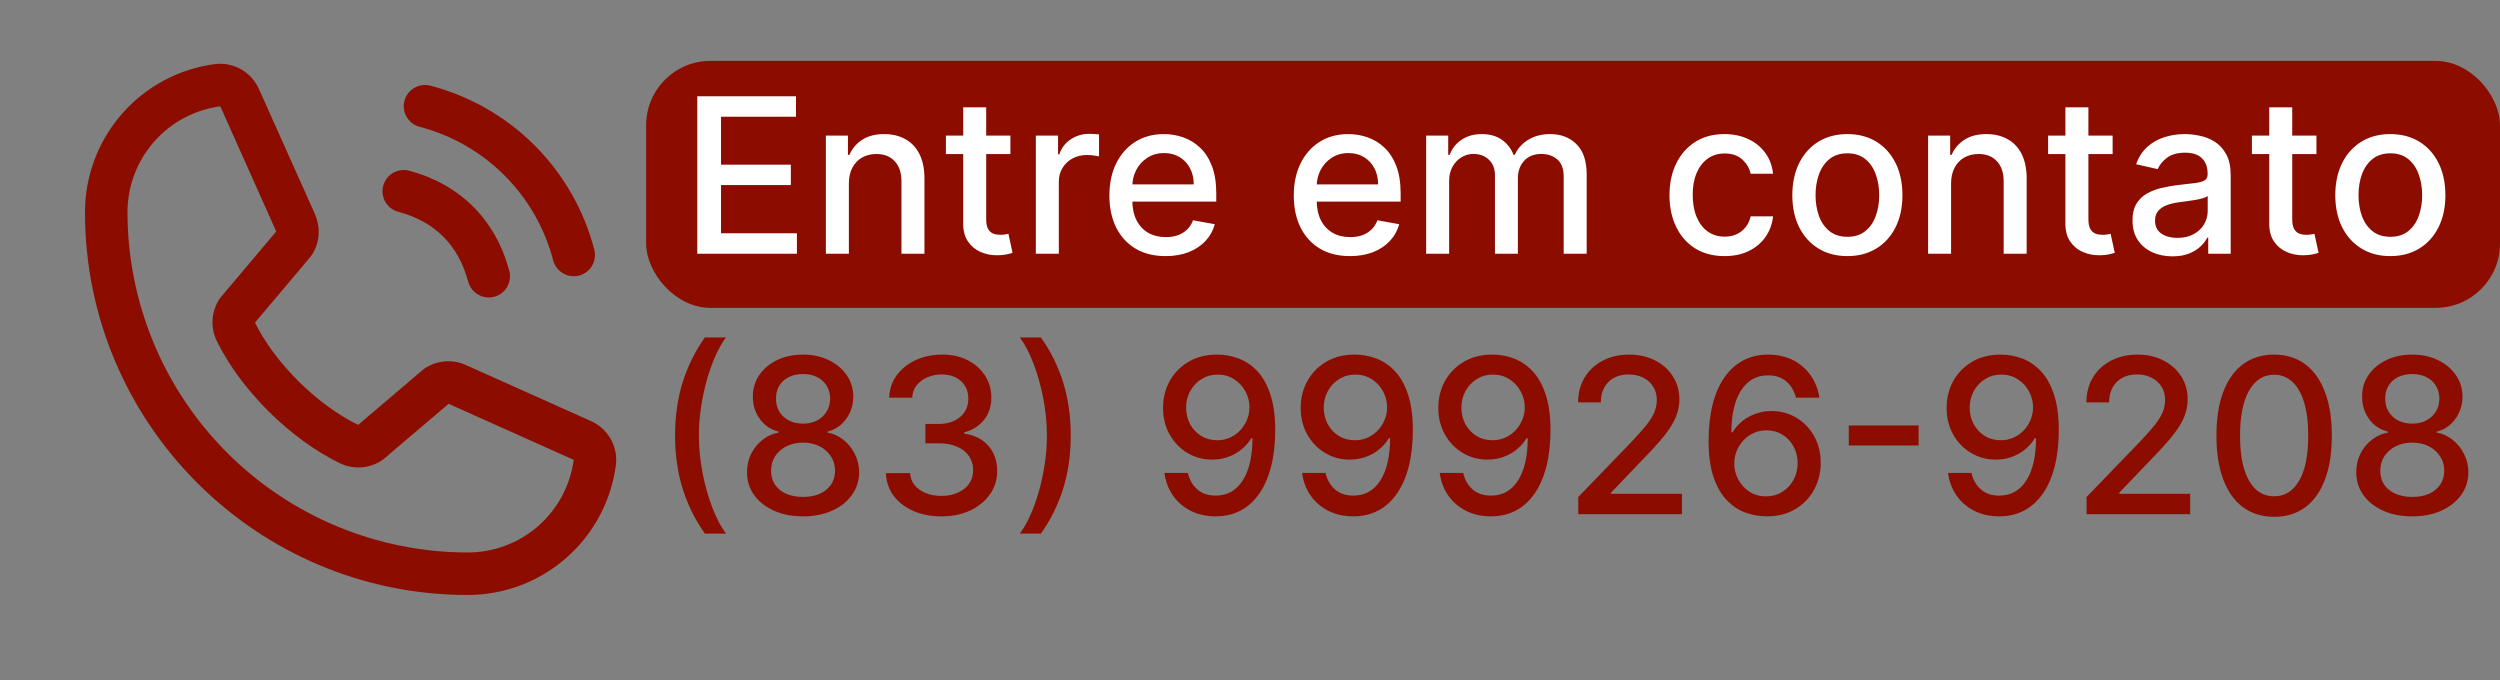 <svg width="739" height="201" viewBox="0 0 739 201" fill="none" xmlns="http://www.w3.org/2000/svg">
<rect x="0" y="0" width="739" height="201" fill="#808080" stroke="none"/>
<rect x="191" y="18" width="548" height="73" rx="19" fill="#8D0C00"/>
<path d="M206.114 75V28.454H235.295V34.5H213.136V48.682H233.773V54.705H213.136V68.954H235.568V75H206.114ZM250.926 54.273V75H244.131V40.091H250.653V45.773H251.085C251.888 43.924 253.146 42.439 254.858 41.318C256.585 40.197 258.759 39.636 261.381 39.636C263.759 39.636 265.843 40.136 267.631 41.136C269.419 42.121 270.805 43.591 271.79 45.545C272.775 47.5 273.267 49.917 273.267 52.795V75H266.472V53.614C266.472 51.083 265.813 49.106 264.494 47.682C263.176 46.242 261.366 45.523 259.062 45.523C257.487 45.523 256.085 45.864 254.858 46.545C253.646 47.227 252.684 48.227 251.972 49.545C251.275 50.849 250.926 52.424 250.926 54.273ZM298.676 40.091V45.545H279.608V40.091H298.676ZM284.722 31.727H291.517V64.75C291.517 66.068 291.714 67.061 292.108 67.727C292.502 68.379 293.009 68.826 293.631 69.068C294.267 69.296 294.956 69.409 295.699 69.409C296.244 69.409 296.722 69.371 297.131 69.296C297.54 69.22 297.858 69.159 298.085 69.114L299.312 74.727C298.919 74.879 298.358 75.03 297.631 75.182C296.903 75.349 295.994 75.439 294.903 75.454C293.116 75.485 291.449 75.167 289.903 74.5C288.358 73.833 287.108 72.803 286.153 71.409C285.199 70.015 284.722 68.265 284.722 66.159V31.727ZM306.193 75V40.091H312.761V45.636H313.125C313.761 43.758 314.883 42.28 316.489 41.205C318.11 40.114 319.943 39.568 321.989 39.568C322.413 39.568 322.913 39.583 323.489 39.614C324.08 39.644 324.542 39.682 324.875 39.727V46.227C324.602 46.151 324.117 46.068 323.42 45.977C322.723 45.871 322.027 45.818 321.33 45.818C319.723 45.818 318.292 46.159 317.034 46.841C315.792 47.508 314.807 48.439 314.08 49.636C313.352 50.818 312.989 52.167 312.989 53.682V75H306.193ZM344.551 75.704C341.112 75.704 338.15 74.97 335.665 73.5C333.195 72.015 331.286 69.932 329.938 67.25C328.604 64.553 327.938 61.394 327.938 57.773C327.938 54.197 328.604 51.045 329.938 48.318C331.286 45.591 333.165 43.462 335.574 41.932C337.998 40.401 340.831 39.636 344.074 39.636C346.044 39.636 347.953 39.962 349.801 40.614C351.65 41.265 353.309 42.288 354.778 43.682C356.248 45.076 357.407 46.886 358.256 49.114C359.104 51.326 359.528 54.015 359.528 57.182V59.591H331.778V54.5H352.869C352.869 52.712 352.506 51.129 351.778 49.75C351.051 48.356 350.028 47.258 348.71 46.455C347.407 45.651 345.877 45.25 344.119 45.25C342.21 45.25 340.544 45.72 339.119 46.659C337.71 47.583 336.619 48.795 335.847 50.295C335.089 51.78 334.71 53.394 334.71 55.136V59.114C334.71 61.447 335.119 63.432 335.938 65.068C336.771 66.704 337.93 67.954 339.415 68.818C340.9 69.667 342.634 70.091 344.619 70.091C345.907 70.091 347.081 69.909 348.142 69.546C349.203 69.167 350.119 68.606 350.892 67.864C351.665 67.121 352.256 66.204 352.665 65.114L359.097 66.273C358.581 68.167 357.657 69.826 356.324 71.25C355.006 72.659 353.347 73.758 351.347 74.546C349.362 75.318 347.097 75.704 344.551 75.704ZM399.051 75.704C395.612 75.704 392.65 74.97 390.165 73.5C387.695 72.015 385.786 69.932 384.438 67.25C383.104 64.553 382.438 61.394 382.438 57.773C382.438 54.197 383.104 51.045 384.438 48.318C385.786 45.591 387.665 43.462 390.074 41.932C392.498 40.401 395.331 39.636 398.574 39.636C400.544 39.636 402.453 39.962 404.301 40.614C406.15 41.265 407.809 42.288 409.278 43.682C410.748 45.076 411.907 46.886 412.756 49.114C413.604 51.326 414.028 54.015 414.028 57.182V59.591H386.278V54.5H407.369C407.369 52.712 407.006 51.129 406.278 49.75C405.551 48.356 404.528 47.258 403.21 46.455C401.907 45.651 400.377 45.25 398.619 45.25C396.71 45.25 395.044 45.72 393.619 46.659C392.21 47.583 391.119 48.795 390.347 50.295C389.589 51.78 389.21 53.394 389.21 55.136V59.114C389.21 61.447 389.619 63.432 390.438 65.068C391.271 66.704 392.43 67.954 393.915 68.818C395.4 69.667 397.134 70.091 399.119 70.091C400.407 70.091 401.581 69.909 402.642 69.546C403.703 69.167 404.619 68.606 405.392 67.864C406.165 67.121 406.756 66.204 407.165 65.114L413.597 66.273C413.081 68.167 412.157 69.826 410.824 71.25C409.506 72.659 407.847 73.758 405.847 74.546C403.862 75.318 401.597 75.704 399.051 75.704ZM421.568 75V40.091H428.091V45.773H428.523C429.25 43.849 430.439 42.349 432.091 41.273C433.742 40.182 435.72 39.636 438.023 39.636C440.356 39.636 442.311 40.182 443.886 41.273C445.477 42.364 446.652 43.864 447.409 45.773H447.773C448.606 43.909 449.932 42.424 451.75 41.318C453.568 40.197 455.735 39.636 458.25 39.636C461.417 39.636 464 40.629 466 42.614C468.015 44.599 469.023 47.591 469.023 51.591V75H462.227V52.227C462.227 49.864 461.583 48.151 460.295 47.091C459.008 46.03 457.47 45.5 455.682 45.5C453.47 45.5 451.75 46.182 450.523 47.545C449.295 48.894 448.682 50.629 448.682 52.75V75H441.909V51.795C441.909 49.901 441.318 48.379 440.136 47.227C438.955 46.076 437.417 45.5 435.523 45.5C434.235 45.5 433.045 45.841 431.955 46.523C430.879 47.189 430.008 48.121 429.341 49.318C428.689 50.515 428.364 51.901 428.364 53.477V75H421.568ZM509.773 75.704C506.394 75.704 503.485 74.939 501.045 73.409C498.621 71.864 496.758 69.735 495.455 67.023C494.152 64.311 493.5 61.205 493.5 57.705C493.5 54.159 494.167 51.03 495.5 48.318C496.833 45.591 498.712 43.462 501.136 41.932C503.561 40.401 506.417 39.636 509.705 39.636C512.356 39.636 514.72 40.129 516.795 41.114C518.871 42.083 520.545 43.447 521.818 45.205C523.106 46.962 523.871 49.015 524.114 51.364H517.5C517.136 49.727 516.303 48.318 515 47.136C513.712 45.955 511.985 45.364 509.818 45.364C507.924 45.364 506.265 45.864 504.841 46.864C503.432 47.849 502.333 49.258 501.545 51.091C500.758 52.909 500.364 55.061 500.364 57.545C500.364 60.091 500.75 62.288 501.523 64.136C502.295 65.985 503.386 67.417 504.795 68.432C506.22 69.447 507.894 69.954 509.818 69.954C511.106 69.954 512.273 69.72 513.318 69.25C514.379 68.765 515.265 68.076 515.977 67.182C516.705 66.288 517.212 65.212 517.5 63.955H524.114C523.871 66.212 523.136 68.227 521.909 70C520.682 71.773 519.038 73.167 516.977 74.182C514.932 75.197 512.53 75.704 509.773 75.704ZM546.085 75.704C542.813 75.704 539.956 74.954 537.517 73.454C535.078 71.954 533.184 69.856 531.835 67.159C530.487 64.462 529.812 61.311 529.812 57.705C529.812 54.083 530.487 50.917 531.835 48.205C533.184 45.492 535.078 43.386 537.517 41.886C539.956 40.386 542.813 39.636 546.085 39.636C549.358 39.636 552.214 40.386 554.653 41.886C557.093 43.386 558.987 45.492 560.335 48.205C561.684 50.917 562.358 54.083 562.358 57.705C562.358 61.311 561.684 64.462 560.335 67.159C558.987 69.856 557.093 71.954 554.653 73.454C552.214 74.954 549.358 75.704 546.085 75.704ZM546.108 70C548.229 70 549.987 69.439 551.381 68.318C552.775 67.197 553.805 65.704 554.472 63.841C555.153 61.977 555.494 59.924 555.494 57.682C555.494 55.455 555.153 53.409 554.472 51.545C553.805 49.667 552.775 48.159 551.381 47.023C549.987 45.886 548.229 45.318 546.108 45.318C543.972 45.318 542.199 45.886 540.79 47.023C539.396 48.159 538.358 49.667 537.676 51.545C537.009 53.409 536.676 55.455 536.676 57.682C536.676 59.924 537.009 61.977 537.676 63.841C538.358 65.704 539.396 67.197 540.79 68.318C542.199 69.439 543.972 70 546.108 70ZM576.739 54.273V75H569.943V40.091H576.466V45.773H576.898C577.701 43.924 578.958 42.439 580.67 41.318C582.398 40.197 584.572 39.636 587.193 39.636C589.572 39.636 591.655 40.136 593.443 41.136C595.231 42.121 596.617 43.591 597.602 45.545C598.587 47.5 599.08 49.917 599.08 52.795V75H592.284V53.614C592.284 51.083 591.625 49.106 590.307 47.682C588.989 46.242 587.178 45.523 584.875 45.523C583.299 45.523 581.898 45.864 580.67 46.545C579.458 47.227 578.496 48.227 577.784 49.545C577.087 50.849 576.739 52.424 576.739 54.273ZM624.489 40.091V45.545H605.42V40.091H624.489ZM610.534 31.727H617.33V64.75C617.33 66.068 617.527 67.061 617.92 67.727C618.314 68.379 618.822 68.826 619.443 69.068C620.08 69.296 620.769 69.409 621.511 69.409C622.057 69.409 622.534 69.371 622.943 69.296C623.352 69.22 623.67 69.159 623.898 69.114L625.125 74.727C624.731 74.879 624.17 75.03 623.443 75.182C622.716 75.349 621.807 75.439 620.716 75.454C618.928 75.485 617.261 75.167 615.716 74.5C614.17 73.833 612.92 72.803 611.966 71.409C611.011 70.015 610.534 68.265 610.534 66.159V31.727ZM642.165 75.773C639.953 75.773 637.953 75.364 636.165 74.546C634.377 73.712 632.96 72.508 631.915 70.932C630.884 69.356 630.369 67.424 630.369 65.136C630.369 63.167 630.748 61.545 631.506 60.273C632.263 59 633.286 57.992 634.574 57.25C635.862 56.508 637.301 55.947 638.892 55.568C640.483 55.189 642.104 54.901 643.756 54.705C645.847 54.462 647.544 54.265 648.847 54.114C650.15 53.947 651.097 53.682 651.688 53.318C652.278 52.955 652.574 52.364 652.574 51.545V51.386C652.574 49.401 652.013 47.864 650.892 46.773C649.786 45.682 648.134 45.136 645.938 45.136C643.65 45.136 641.847 45.644 640.528 46.659C639.225 47.659 638.324 48.773 637.824 50L631.438 48.545C632.195 46.424 633.301 44.712 634.756 43.409C636.225 42.091 637.915 41.136 639.824 40.545C641.733 39.939 643.741 39.636 645.847 39.636C647.241 39.636 648.718 39.803 650.278 40.136C651.854 40.455 653.324 41.045 654.688 41.909C656.066 42.773 657.195 44.008 658.074 45.614C658.953 47.205 659.392 49.273 659.392 51.818V75H652.756V70.227H652.483C652.044 71.106 651.384 71.97 650.506 72.818C649.627 73.667 648.498 74.371 647.119 74.932C645.741 75.492 644.089 75.773 642.165 75.773ZM643.642 70.318C645.521 70.318 647.127 69.947 648.46 69.204C649.809 68.462 650.831 67.492 651.528 66.296C652.241 65.083 652.597 63.788 652.597 62.409V57.909C652.354 58.151 651.884 58.379 651.188 58.591C650.506 58.788 649.725 58.962 648.847 59.114C647.968 59.25 647.112 59.379 646.278 59.5C645.445 59.606 644.748 59.697 644.188 59.773C642.869 59.939 641.665 60.22 640.574 60.614C639.498 61.008 638.634 61.576 637.983 62.318C637.347 63.045 637.028 64.015 637.028 65.227C637.028 66.909 637.65 68.182 638.892 69.046C640.134 69.894 641.718 70.318 643.642 70.318ZM684.739 40.091V45.545H665.67V40.091H684.739ZM670.784 31.727H677.58V64.75C677.58 66.068 677.777 67.061 678.17 67.727C678.564 68.379 679.072 68.826 679.693 69.068C680.33 69.296 681.019 69.409 681.761 69.409C682.307 69.409 682.784 69.371 683.193 69.296C683.602 69.22 683.92 69.159 684.148 69.114L685.375 74.727C684.981 74.879 684.42 75.03 683.693 75.182C682.966 75.349 682.057 75.439 680.966 75.454C679.178 75.485 677.511 75.167 675.966 74.5C674.42 73.833 673.17 72.803 672.216 71.409C671.261 70.015 670.784 68.265 670.784 66.159V31.727ZM706.585 75.704C703.313 75.704 700.456 74.954 698.017 73.454C695.578 71.954 693.684 69.856 692.335 67.159C690.987 64.462 690.312 61.311 690.312 57.705C690.312 54.083 690.987 50.917 692.335 48.205C693.684 45.492 695.578 43.386 698.017 41.886C700.456 40.386 703.313 39.636 706.585 39.636C709.858 39.636 712.714 40.386 715.153 41.886C717.593 43.386 719.487 45.492 720.835 48.205C722.184 50.917 722.858 54.083 722.858 57.705C722.858 61.311 722.184 64.462 720.835 67.159C719.487 69.856 717.593 71.954 715.153 73.454C712.714 74.954 709.858 75.704 706.585 75.704ZM706.608 70C708.729 70 710.487 69.439 711.881 68.318C713.275 67.197 714.305 65.704 714.972 63.841C715.653 61.977 715.994 59.924 715.994 57.682C715.994 55.455 715.653 53.409 714.972 51.545C714.305 49.667 713.275 48.159 711.881 47.023C710.487 45.886 708.729 45.318 706.608 45.318C704.472 45.318 702.699 45.886 701.29 47.023C699.896 48.159 698.858 49.667 698.176 51.545C697.509 53.409 697.176 55.455 697.176 57.682C697.176 59.924 697.509 61.977 698.176 63.841C698.858 65.704 699.896 67.197 701.29 68.318C702.699 69.439 704.472 70 706.608 70Z" fill="white"/>
<path d="M199.545 128.727C199.545 123.03 200.295 117.788 201.795 113C203.295 108.212 205.485 103.795 208.364 99.75H214.591C213.47 101.25 212.424 103.091 211.455 105.273C210.485 107.455 209.636 109.848 208.909 112.455C208.182 115.045 207.614 117.735 207.205 120.523C206.795 123.295 206.591 126.03 206.591 128.727C206.591 132.333 206.947 135.985 207.659 139.682C208.371 143.379 209.333 146.811 210.545 149.977C211.758 153.144 213.106 155.727 214.591 157.727H208.364C205.485 153.682 203.295 149.265 201.795 144.477C200.295 139.689 199.545 134.439 199.545 128.727ZM237.392 152.636C234.134 152.636 231.256 152.076 228.756 150.955C226.271 149.833 224.324 148.288 222.915 146.318C221.506 144.348 220.809 142.106 220.824 139.591C220.809 137.621 221.21 135.811 222.028 134.159C222.862 132.492 223.991 131.106 225.415 130C226.839 128.879 228.43 128.167 230.188 127.864V127.591C227.869 127.03 226.013 125.788 224.619 123.864C223.225 121.939 222.536 119.727 222.551 117.227C222.536 114.848 223.165 112.727 224.438 110.864C225.725 108.985 227.491 107.508 229.733 106.432C231.975 105.356 234.528 104.818 237.392 104.818C240.225 104.818 242.756 105.364 244.983 106.455C247.225 107.53 248.991 109.008 250.278 110.886C251.566 112.75 252.218 114.864 252.233 117.227C252.218 119.727 251.506 121.939 250.097 123.864C248.688 125.788 246.854 127.03 244.597 127.591V127.864C246.339 128.167 247.907 128.879 249.301 130C250.71 131.106 251.831 132.492 252.665 134.159C253.513 135.811 253.945 137.621 253.96 139.591C253.945 142.106 253.233 144.348 251.824 146.318C250.415 148.288 248.46 149.833 245.96 150.955C243.475 152.076 240.619 152.636 237.392 152.636ZM237.392 146.886C239.316 146.886 240.983 146.568 242.392 145.932C243.801 145.28 244.892 144.379 245.665 143.227C246.438 142.061 246.831 140.697 246.847 139.136C246.831 137.515 246.407 136.083 245.574 134.841C244.756 133.598 243.642 132.621 242.233 131.909C240.824 131.197 239.21 130.841 237.392 130.841C235.559 130.841 233.93 131.197 232.506 131.909C231.081 132.621 229.96 133.598 229.142 134.841C228.324 136.083 227.922 137.515 227.938 139.136C227.922 140.697 228.294 142.061 229.051 143.227C229.824 144.379 230.922 145.28 232.347 145.932C233.771 146.568 235.453 146.886 237.392 146.886ZM237.392 125.227C238.938 125.227 240.309 124.917 241.506 124.295C242.703 123.674 243.642 122.811 244.324 121.705C245.021 120.598 245.377 119.303 245.392 117.818C245.377 116.364 245.028 115.091 244.347 114C243.68 112.909 242.748 112.068 241.551 111.477C240.354 110.871 238.968 110.568 237.392 110.568C235.786 110.568 234.377 110.871 233.165 111.477C231.968 112.068 231.036 112.909 230.369 114C229.703 115.091 229.377 116.364 229.392 117.818C229.377 119.303 229.71 120.598 230.392 121.705C231.074 122.811 232.013 123.674 233.21 124.295C234.422 124.917 235.816 125.227 237.392 125.227ZM278.307 152.636C275.186 152.636 272.398 152.098 269.943 151.023C267.504 149.947 265.572 148.455 264.148 146.545C262.739 144.621 261.981 142.394 261.875 139.864H269.011C269.102 141.242 269.564 142.439 270.398 143.455C271.246 144.455 272.352 145.227 273.716 145.773C275.08 146.318 276.595 146.591 278.261 146.591C280.095 146.591 281.716 146.273 283.125 145.636C284.549 145 285.663 144.114 286.466 142.977C287.269 141.826 287.67 140.5 287.67 139C287.67 137.439 287.269 136.068 286.466 134.886C285.678 133.689 284.519 132.75 282.989 132.068C281.473 131.386 279.64 131.045 277.489 131.045H273.557V125.318H277.489C279.216 125.318 280.731 125.008 282.034 124.386C283.352 123.765 284.383 122.902 285.125 121.795C285.867 120.674 286.239 119.364 286.239 117.864C286.239 116.424 285.913 115.174 285.261 114.114C284.625 113.038 283.716 112.197 282.534 111.591C281.367 110.985 279.989 110.682 278.398 110.682C276.883 110.682 275.466 110.962 274.148 111.523C272.845 112.068 271.784 112.856 270.966 113.886C270.148 114.902 269.708 116.121 269.648 117.545H262.852C262.928 115.03 263.67 112.818 265.08 110.909C266.504 109 268.383 107.508 270.716 106.432C273.049 105.356 275.64 104.818 278.489 104.818C281.473 104.818 284.049 105.402 286.216 106.568C288.398 107.72 290.08 109.258 291.261 111.182C292.458 113.106 293.049 115.212 293.034 117.5C293.049 120.106 292.322 122.318 290.852 124.136C289.398 125.955 287.458 127.174 285.034 127.795V128.159C288.125 128.629 290.519 129.856 292.216 131.841C293.928 133.826 294.777 136.288 294.761 139.227C294.777 141.788 294.064 144.083 292.625 146.114C291.201 148.144 289.254 149.742 286.784 150.909C284.314 152.061 281.489 152.636 278.307 152.636ZM316.511 128.727C316.511 134.439 315.761 139.689 314.261 144.477C312.761 149.265 310.572 153.682 307.693 157.727H301.466C302.587 156.227 303.633 154.386 304.602 152.205C305.572 150.023 306.42 147.636 307.148 145.045C307.875 142.439 308.443 139.742 308.852 136.955C309.261 134.167 309.466 131.424 309.466 128.727C309.466 125.136 309.11 121.492 308.398 117.795C307.686 114.098 306.723 110.667 305.511 107.5C304.299 104.333 302.951 101.75 301.466 99.75H307.693C310.572 103.795 312.761 108.212 314.261 113C315.761 117.788 316.511 123.03 316.511 128.727ZM359.955 104.818C362.03 104.833 364.076 105.212 366.091 105.955C368.106 106.697 369.924 107.909 371.545 109.591C373.182 111.273 374.485 113.545 375.455 116.409C376.439 119.258 376.939 122.803 376.955 127.045C376.955 131.121 376.545 134.75 375.727 137.932C374.909 141.098 373.735 143.773 372.205 145.955C370.689 148.136 368.848 149.795 366.682 150.932C364.515 152.068 362.076 152.636 359.364 152.636C356.591 152.636 354.129 152.091 351.977 151C349.826 149.909 348.076 148.402 346.727 146.477C345.379 144.538 344.538 142.311 344.205 139.795H351.136C351.591 141.795 352.515 143.417 353.909 144.659C355.318 145.886 357.136 146.5 359.364 146.5C362.773 146.5 365.432 145.015 367.341 142.045C369.25 139.061 370.212 134.894 370.227 129.545H369.864C369.076 130.848 368.091 131.97 366.909 132.909C365.742 133.848 364.432 134.576 362.977 135.091C361.523 135.606 359.97 135.864 358.318 135.864C355.636 135.864 353.197 135.205 351 133.886C348.803 132.568 347.053 130.758 345.75 128.455C344.447 126.152 343.795 123.523 343.795 120.568C343.795 117.629 344.462 114.962 345.795 112.568C347.144 110.174 349.023 108.28 351.432 106.886C353.856 105.477 356.697 104.788 359.955 104.818ZM359.977 110.727C358.205 110.727 356.606 111.167 355.182 112.045C353.773 112.909 352.659 114.083 351.841 115.568C351.023 117.038 350.614 118.674 350.614 120.477C350.614 122.28 351.008 123.917 351.795 125.386C352.598 126.841 353.689 128 355.068 128.864C356.462 129.712 358.053 130.136 359.841 130.136C361.174 130.136 362.417 129.879 363.568 129.364C364.72 128.848 365.727 128.136 366.591 127.227C367.455 126.303 368.129 125.258 368.614 124.091C369.098 122.924 369.341 121.697 369.341 120.409C369.341 118.697 368.932 117.106 368.114 115.636C367.311 114.167 366.205 112.985 364.795 112.091C363.386 111.182 361.78 110.727 359.977 110.727ZM400.642 104.818C402.718 104.833 404.763 105.212 406.778 105.955C408.794 106.697 410.612 107.909 412.233 109.591C413.869 111.273 415.172 113.545 416.142 116.409C417.127 119.258 417.627 122.803 417.642 127.045C417.642 131.121 417.233 134.75 416.415 137.932C415.597 141.098 414.422 143.773 412.892 145.955C411.377 148.136 409.536 149.795 407.369 150.932C405.203 152.068 402.763 152.636 400.051 152.636C397.278 152.636 394.816 152.091 392.665 151C390.513 149.909 388.763 148.402 387.415 146.477C386.066 144.538 385.225 142.311 384.892 139.795H391.824C392.278 141.795 393.203 143.417 394.597 144.659C396.006 145.886 397.824 146.5 400.051 146.5C403.46 146.5 406.119 145.015 408.028 142.045C409.938 139.061 410.9 134.894 410.915 129.545H410.551C409.763 130.848 408.778 131.97 407.597 132.909C406.43 133.848 405.119 134.576 403.665 135.091C402.21 135.606 400.657 135.864 399.006 135.864C396.324 135.864 393.884 135.205 391.688 133.886C389.491 132.568 387.741 130.758 386.438 128.455C385.134 126.152 384.483 123.523 384.483 120.568C384.483 117.629 385.15 114.962 386.483 112.568C387.831 110.174 389.71 108.28 392.119 106.886C394.544 105.477 397.384 104.788 400.642 104.818ZM400.665 110.727C398.892 110.727 397.294 111.167 395.869 112.045C394.46 112.909 393.347 114.083 392.528 115.568C391.71 117.038 391.301 118.674 391.301 120.477C391.301 122.28 391.695 123.917 392.483 125.386C393.286 126.841 394.377 128 395.756 128.864C397.15 129.712 398.741 130.136 400.528 130.136C401.862 130.136 403.104 129.879 404.256 129.364C405.407 128.848 406.415 128.136 407.278 127.227C408.142 126.303 408.816 125.258 409.301 124.091C409.786 122.924 410.028 121.697 410.028 120.409C410.028 118.697 409.619 117.106 408.801 115.636C407.998 114.167 406.892 112.985 405.483 112.091C404.074 111.182 402.468 110.727 400.665 110.727ZM441.33 104.818C443.405 104.833 445.451 105.212 447.466 105.955C449.481 106.697 451.299 107.909 452.92 109.591C454.557 111.273 455.86 113.545 456.83 116.409C457.814 119.258 458.314 122.803 458.33 127.045C458.33 131.121 457.92 134.75 457.102 137.932C456.284 141.098 455.11 143.773 453.58 145.955C452.064 148.136 450.223 149.795 448.057 150.932C445.89 152.068 443.451 152.636 440.739 152.636C437.966 152.636 435.504 152.091 433.352 151C431.201 149.909 429.451 148.402 428.102 146.477C426.754 144.538 425.913 142.311 425.58 139.795H432.511C432.966 141.795 433.89 143.417 435.284 144.659C436.693 145.886 438.511 146.5 440.739 146.5C444.148 146.5 446.807 145.015 448.716 142.045C450.625 139.061 451.587 134.894 451.602 129.545H451.239C450.451 130.848 449.466 131.97 448.284 132.909C447.117 133.848 445.807 134.576 444.352 135.091C442.898 135.606 441.345 135.864 439.693 135.864C437.011 135.864 434.572 135.205 432.375 133.886C430.178 132.568 428.428 130.758 427.125 128.455C425.822 126.152 425.17 123.523 425.17 120.568C425.17 117.629 425.837 114.962 427.17 112.568C428.519 110.174 430.398 108.28 432.807 106.886C435.231 105.477 438.072 104.788 441.33 104.818ZM441.352 110.727C439.58 110.727 437.981 111.167 436.557 112.045C435.148 112.909 434.034 114.083 433.216 115.568C432.398 117.038 431.989 118.674 431.989 120.477C431.989 122.28 432.383 123.917 433.17 125.386C433.973 126.841 435.064 128 436.443 128.864C437.837 129.712 439.428 130.136 441.216 130.136C442.549 130.136 443.792 129.879 444.943 129.364C446.095 128.848 447.102 128.136 447.966 127.227C448.83 126.303 449.504 125.258 449.989 124.091C450.473 122.924 450.716 121.697 450.716 120.409C450.716 118.697 450.307 117.106 449.489 115.636C448.686 114.167 447.58 112.985 446.17 112.091C444.761 111.182 443.155 110.727 441.352 110.727ZM466.54 152V146.909L482.29 130.591C483.972 128.818 485.358 127.265 486.449 125.932C487.555 124.583 488.381 123.303 488.926 122.091C489.472 120.879 489.744 119.591 489.744 118.227C489.744 116.682 489.381 115.348 488.653 114.227C487.926 113.091 486.934 112.22 485.676 111.614C484.419 110.992 483.002 110.682 481.426 110.682C479.759 110.682 478.305 111.023 477.062 111.705C475.82 112.386 474.866 113.348 474.199 114.591C473.532 115.833 473.199 117.288 473.199 118.955H466.494C466.494 116.121 467.146 113.644 468.449 111.523C469.752 109.402 471.54 107.758 473.812 106.591C476.085 105.409 478.669 104.818 481.562 104.818C484.487 104.818 487.063 105.402 489.29 106.568C491.532 107.72 493.282 109.295 494.54 111.295C495.797 113.28 496.426 115.523 496.426 118.023C496.426 119.75 496.1 121.439 495.449 123.091C494.813 124.742 493.699 126.583 492.108 128.614C490.517 130.629 488.305 133.076 485.472 135.955L476.222 145.636V145.977H497.176V152H466.54ZM522.04 152.636C519.964 152.606 517.919 152.227 515.903 151.5C513.903 150.773 512.085 149.561 510.449 147.864C508.813 146.167 507.502 143.886 506.517 141.023C505.547 138.159 505.062 134.583 505.062 130.295C505.062 126.235 505.464 122.629 506.267 119.477C507.085 116.326 508.259 113.667 509.79 111.5C511.32 109.318 513.169 107.659 515.335 106.523C517.502 105.386 519.934 104.818 522.631 104.818C525.403 104.818 527.866 105.364 530.017 106.455C532.169 107.545 533.911 109.053 535.244 110.977C536.593 112.902 537.449 115.091 537.812 117.545H530.881C530.411 115.606 529.479 114.023 528.085 112.795C526.691 111.568 524.873 110.955 522.631 110.955C519.222 110.955 516.563 112.439 514.653 115.409C512.759 118.379 511.805 122.508 511.79 127.795H512.131C512.934 126.477 513.919 125.356 515.085 124.432C516.267 123.492 517.585 122.773 519.04 122.273C520.509 121.758 522.055 121.5 523.676 121.5C526.373 121.5 528.813 122.159 530.994 123.477C533.191 124.78 534.941 126.583 536.244 128.886C537.547 131.189 538.199 133.826 538.199 136.795C538.199 139.765 537.525 142.455 536.176 144.864C534.843 147.273 532.964 149.182 530.54 150.591C528.116 151.985 525.282 152.667 522.04 152.636ZM522.017 146.727C523.805 146.727 525.403 146.288 526.812 145.409C528.222 144.53 529.335 143.348 530.153 141.864C530.972 140.379 531.381 138.72 531.381 136.886C531.381 135.098 530.979 133.47 530.176 132C529.388 130.53 528.297 129.364 526.903 128.5C525.525 127.636 523.949 127.205 522.176 127.205C520.828 127.205 519.578 127.462 518.426 127.977C517.29 128.492 516.29 129.205 515.426 130.114C514.563 131.023 513.881 132.068 513.381 133.25C512.896 134.417 512.653 135.652 512.653 136.955C512.653 138.697 513.055 140.311 513.858 141.795C514.676 143.28 515.79 144.477 517.199 145.386C518.623 146.28 520.229 146.727 522.017 146.727ZM567.136 125.773V131.682H546.5V125.773H567.136ZM591.58 104.818C593.655 104.833 595.701 105.212 597.716 105.955C599.731 106.697 601.549 107.909 603.17 109.591C604.807 111.273 606.11 113.545 607.08 116.409C608.064 119.258 608.564 122.803 608.58 127.045C608.58 131.121 608.17 134.75 607.352 137.932C606.534 141.098 605.36 143.773 603.83 145.955C602.314 148.136 600.473 149.795 598.307 150.932C596.14 152.068 593.701 152.636 590.989 152.636C588.216 152.636 585.754 152.091 583.602 151C581.451 149.909 579.701 148.402 578.352 146.477C577.004 144.538 576.163 142.311 575.83 139.795H582.761C583.216 141.795 584.14 143.417 585.534 144.659C586.943 145.886 588.761 146.5 590.989 146.5C594.398 146.5 597.057 145.015 598.966 142.045C600.875 139.061 601.837 134.894 601.852 129.545H601.489C600.701 130.848 599.716 131.97 598.534 132.909C597.367 133.848 596.057 134.576 594.602 135.091C593.148 135.606 591.595 135.864 589.943 135.864C587.261 135.864 584.822 135.205 582.625 133.886C580.428 132.568 578.678 130.758 577.375 128.455C576.072 126.152 575.42 123.523 575.42 120.568C575.42 117.629 576.087 114.962 577.42 112.568C578.769 110.174 580.648 108.28 583.057 106.886C585.481 105.477 588.322 104.788 591.58 104.818ZM591.602 110.727C589.83 110.727 588.231 111.167 586.807 112.045C585.398 112.909 584.284 114.083 583.466 115.568C582.648 117.038 582.239 118.674 582.239 120.477C582.239 122.28 582.633 123.917 583.42 125.386C584.223 126.841 585.314 128 586.693 128.864C588.087 129.712 589.678 130.136 591.466 130.136C592.799 130.136 594.042 129.879 595.193 129.364C596.345 128.848 597.352 128.136 598.216 127.227C599.08 126.303 599.754 125.258 600.239 124.091C600.723 122.924 600.966 121.697 600.966 120.409C600.966 118.697 600.557 117.106 599.739 115.636C598.936 114.167 597.83 112.985 596.42 112.091C595.011 111.182 593.405 110.727 591.602 110.727ZM616.79 152V146.909L632.54 130.591C634.222 128.818 635.608 127.265 636.699 125.932C637.805 124.583 638.631 123.303 639.176 122.091C639.722 120.879 639.994 119.591 639.994 118.227C639.994 116.682 639.631 115.348 638.903 114.227C638.176 113.091 637.184 112.22 635.926 111.614C634.669 110.992 633.252 110.682 631.676 110.682C630.009 110.682 628.555 111.023 627.312 111.705C626.07 112.386 625.116 113.348 624.449 114.591C623.782 115.833 623.449 117.288 623.449 118.955H616.744C616.744 116.121 617.396 113.644 618.699 111.523C620.002 109.402 621.79 107.758 624.062 106.591C626.335 105.409 628.919 104.818 631.812 104.818C634.737 104.818 637.313 105.402 639.54 106.568C641.782 107.72 643.532 109.295 644.79 111.295C646.047 113.28 646.676 115.523 646.676 118.023C646.676 119.75 646.35 121.439 645.699 123.091C645.063 124.742 643.949 126.583 642.358 128.614C640.767 130.629 638.555 133.076 635.722 135.955L626.472 145.636V145.977H647.426V152H616.79ZM672.244 152.773C668.653 152.758 665.585 151.811 663.04 149.932C660.494 148.053 658.547 145.318 657.199 141.727C655.85 138.136 655.176 133.811 655.176 128.75C655.176 123.705 655.85 119.394 657.199 115.818C658.563 112.242 660.517 109.515 663.062 107.636C665.623 105.758 668.684 104.818 672.244 104.818C675.805 104.818 678.858 105.765 681.403 107.659C683.949 109.538 685.896 112.265 687.244 115.841C688.608 119.402 689.29 123.705 689.29 128.75C689.29 133.826 688.616 138.159 687.267 141.75C685.919 145.326 683.972 148.061 681.426 149.955C678.881 151.833 675.82 152.773 672.244 152.773ZM672.244 146.705C675.396 146.705 677.858 145.167 679.631 142.091C681.419 139.015 682.312 134.568 682.312 128.75C682.312 124.886 681.903 121.621 681.085 118.955C680.282 116.273 679.123 114.242 677.608 112.864C676.108 111.47 674.32 110.773 672.244 110.773C669.108 110.773 666.646 112.318 664.858 115.409C663.07 118.5 662.169 122.947 662.153 128.75C662.153 132.629 662.555 135.909 663.358 138.591C664.176 141.258 665.335 143.28 666.835 144.659C668.335 146.023 670.138 146.705 672.244 146.705ZM713.08 152.636C709.822 152.636 706.943 152.076 704.443 150.955C701.958 149.833 700.011 148.288 698.602 146.318C697.193 144.348 696.496 142.106 696.511 139.591C696.496 137.621 696.898 135.811 697.716 134.159C698.549 132.492 699.678 131.106 701.102 130C702.527 128.879 704.117 128.167 705.875 127.864V127.591C703.557 127.03 701.701 125.788 700.307 123.864C698.913 121.939 698.223 119.727 698.239 117.227C698.223 114.848 698.852 112.727 700.125 110.864C701.413 108.985 703.178 107.508 705.42 106.432C707.663 105.356 710.216 104.818 713.08 104.818C715.913 104.818 718.443 105.364 720.67 106.455C722.913 107.53 724.678 109.008 725.966 110.886C727.254 112.75 727.905 114.864 727.92 117.227C727.905 119.727 727.193 121.939 725.784 123.864C724.375 125.788 722.542 127.03 720.284 127.591V127.864C722.027 128.167 723.595 128.879 724.989 130C726.398 131.106 727.519 132.492 728.352 134.159C729.201 135.811 729.633 137.621 729.648 139.591C729.633 142.106 728.92 144.348 727.511 146.318C726.102 148.288 724.148 149.833 721.648 150.955C719.163 152.076 716.307 152.636 713.08 152.636ZM713.08 146.886C715.004 146.886 716.67 146.568 718.08 145.932C719.489 145.28 720.58 144.379 721.352 143.227C722.125 142.061 722.519 140.697 722.534 139.136C722.519 137.515 722.095 136.083 721.261 134.841C720.443 133.598 719.33 132.621 717.92 131.909C716.511 131.197 714.898 130.841 713.08 130.841C711.246 130.841 709.617 131.197 708.193 131.909C706.769 132.621 705.648 133.598 704.83 134.841C704.011 136.083 703.61 137.515 703.625 139.136C703.61 140.697 703.981 142.061 704.739 143.227C705.511 144.379 706.61 145.28 708.034 145.932C709.458 146.568 711.14 146.886 713.08 146.886ZM713.08 125.227C714.625 125.227 715.996 124.917 717.193 124.295C718.39 123.674 719.33 122.811 720.011 121.705C720.708 120.598 721.064 119.303 721.08 117.818C721.064 116.364 720.716 115.091 720.034 114C719.367 112.909 718.436 112.068 717.239 111.477C716.042 110.871 714.655 110.568 713.08 110.568C711.473 110.568 710.064 110.871 708.852 111.477C707.655 112.068 706.723 112.909 706.057 114C705.39 115.091 705.064 116.364 705.08 117.818C705.064 119.303 705.398 120.598 706.08 121.705C706.761 122.811 707.701 123.674 708.898 124.295C710.11 124.917 711.504 125.227 713.08 125.227Z" fill="#8D0C00"/>
<path d="M119.556 29.781C119.769 28.984 120.137 28.236 120.639 27.582C121.141 26.927 121.768 26.377 122.482 25.965C123.197 25.552 123.986 25.284 124.804 25.177C125.622 25.069 126.453 25.123 127.25 25.337C138.895 28.375 149.519 34.462 158.028 42.972C166.538 51.481 172.625 62.105 175.663 73.75C175.877 74.547 175.931 75.378 175.823 76.196C175.716 77.014 175.448 77.803 175.035 78.518C174.623 79.232 174.073 79.859 173.418 80.361C172.763 80.863 172.016 81.231 171.219 81.444C170.688 81.584 170.142 81.655 169.594 81.656C168.21 81.656 166.864 81.199 165.767 80.356C164.669 79.512 163.881 78.33 163.524 76.992C161.047 67.487 156.079 58.814 149.132 51.868C142.186 44.921 133.513 39.953 124.008 37.475C123.21 37.263 122.462 36.895 121.806 36.394C121.15 35.892 120.6 35.266 120.186 34.551C119.773 33.837 119.504 33.047 119.396 32.229C119.288 31.41 119.342 30.578 119.556 29.781ZM117.726 62.6C128.554 65.49 135.51 72.446 138.399 83.274C138.756 84.611 139.544 85.793 140.642 86.637C141.739 87.48 143.085 87.938 144.469 87.938C145.017 87.936 145.563 87.865 146.094 87.725C146.891 87.512 147.638 87.144 148.293 86.642C148.948 86.14 149.498 85.514 149.91 84.799C150.323 84.084 150.591 83.296 150.698 82.477C150.806 81.659 150.752 80.828 150.538 80.031C146.518 64.987 136.013 54.482 120.969 50.462C120.172 50.249 119.341 50.195 118.523 50.303C117.705 50.412 116.917 50.68 116.202 51.093C115.488 51.506 114.863 52.056 114.361 52.711C113.859 53.366 113.491 54.113 113.278 54.91C113.065 55.707 113.012 56.538 113.12 57.356C113.228 58.174 113.497 58.962 113.91 59.676C114.323 60.391 114.872 61.016 115.527 61.518C116.182 62.02 116.929 62.388 117.726 62.6ZM182.062 137.465C180.662 148.104 175.437 157.87 167.363 164.938C159.289 172.007 148.918 175.894 138.187 175.875C75.846 175.875 25.125 125.154 25.125 62.812C25.106 52.082 28.993 41.711 36.062 33.637C43.13 25.563 52.896 20.338 63.535 18.938C66.225 18.61 68.95 19.16 71.302 20.507C73.653 21.854 75.506 23.926 76.584 26.413L93.167 63.433V63.527C93.992 65.431 94.332 67.509 94.159 69.576C93.984 71.644 93.301 73.636 92.169 75.375C92.028 75.587 91.879 75.783 91.722 75.98L75.375 95.357C81.256 107.307 93.755 119.697 105.863 125.594L124.973 109.333C125.161 109.175 125.358 109.028 125.562 108.893C127.3 107.734 129.299 107.027 131.378 106.835C133.458 106.643 135.553 106.973 137.473 107.794L137.575 107.841L174.564 124.416C177.055 125.49 179.132 127.341 180.483 129.693C181.835 132.046 182.389 134.772 182.062 137.465ZM169.594 135.895C169.594 135.895 169.539 135.895 169.507 135.895L132.605 119.367L113.486 135.628C113.301 135.785 113.107 135.932 112.905 136.068C111.098 137.274 109.008 137.99 106.84 138.147C104.673 138.304 102.502 137.896 100.539 136.963C85.833 129.857 71.174 115.308 64.061 100.759C63.119 98.811 62.696 96.652 62.834 94.493C62.971 92.333 63.664 90.245 64.846 88.432C64.979 88.219 65.129 88.017 65.293 87.828L81.656 68.426L65.168 31.524C65.165 31.493 65.165 31.461 65.168 31.43C57.554 32.423 50.563 36.158 45.505 41.934C40.446 47.711 37.667 55.134 37.687 62.812C37.717 89.458 48.314 115.003 67.155 133.845C85.996 152.686 111.542 163.283 138.187 163.312C145.861 163.339 153.282 160.569 159.062 155.522C164.842 150.474 168.586 143.494 169.594 135.887V135.895Z" fill="#8D0C00"/>
</svg>
